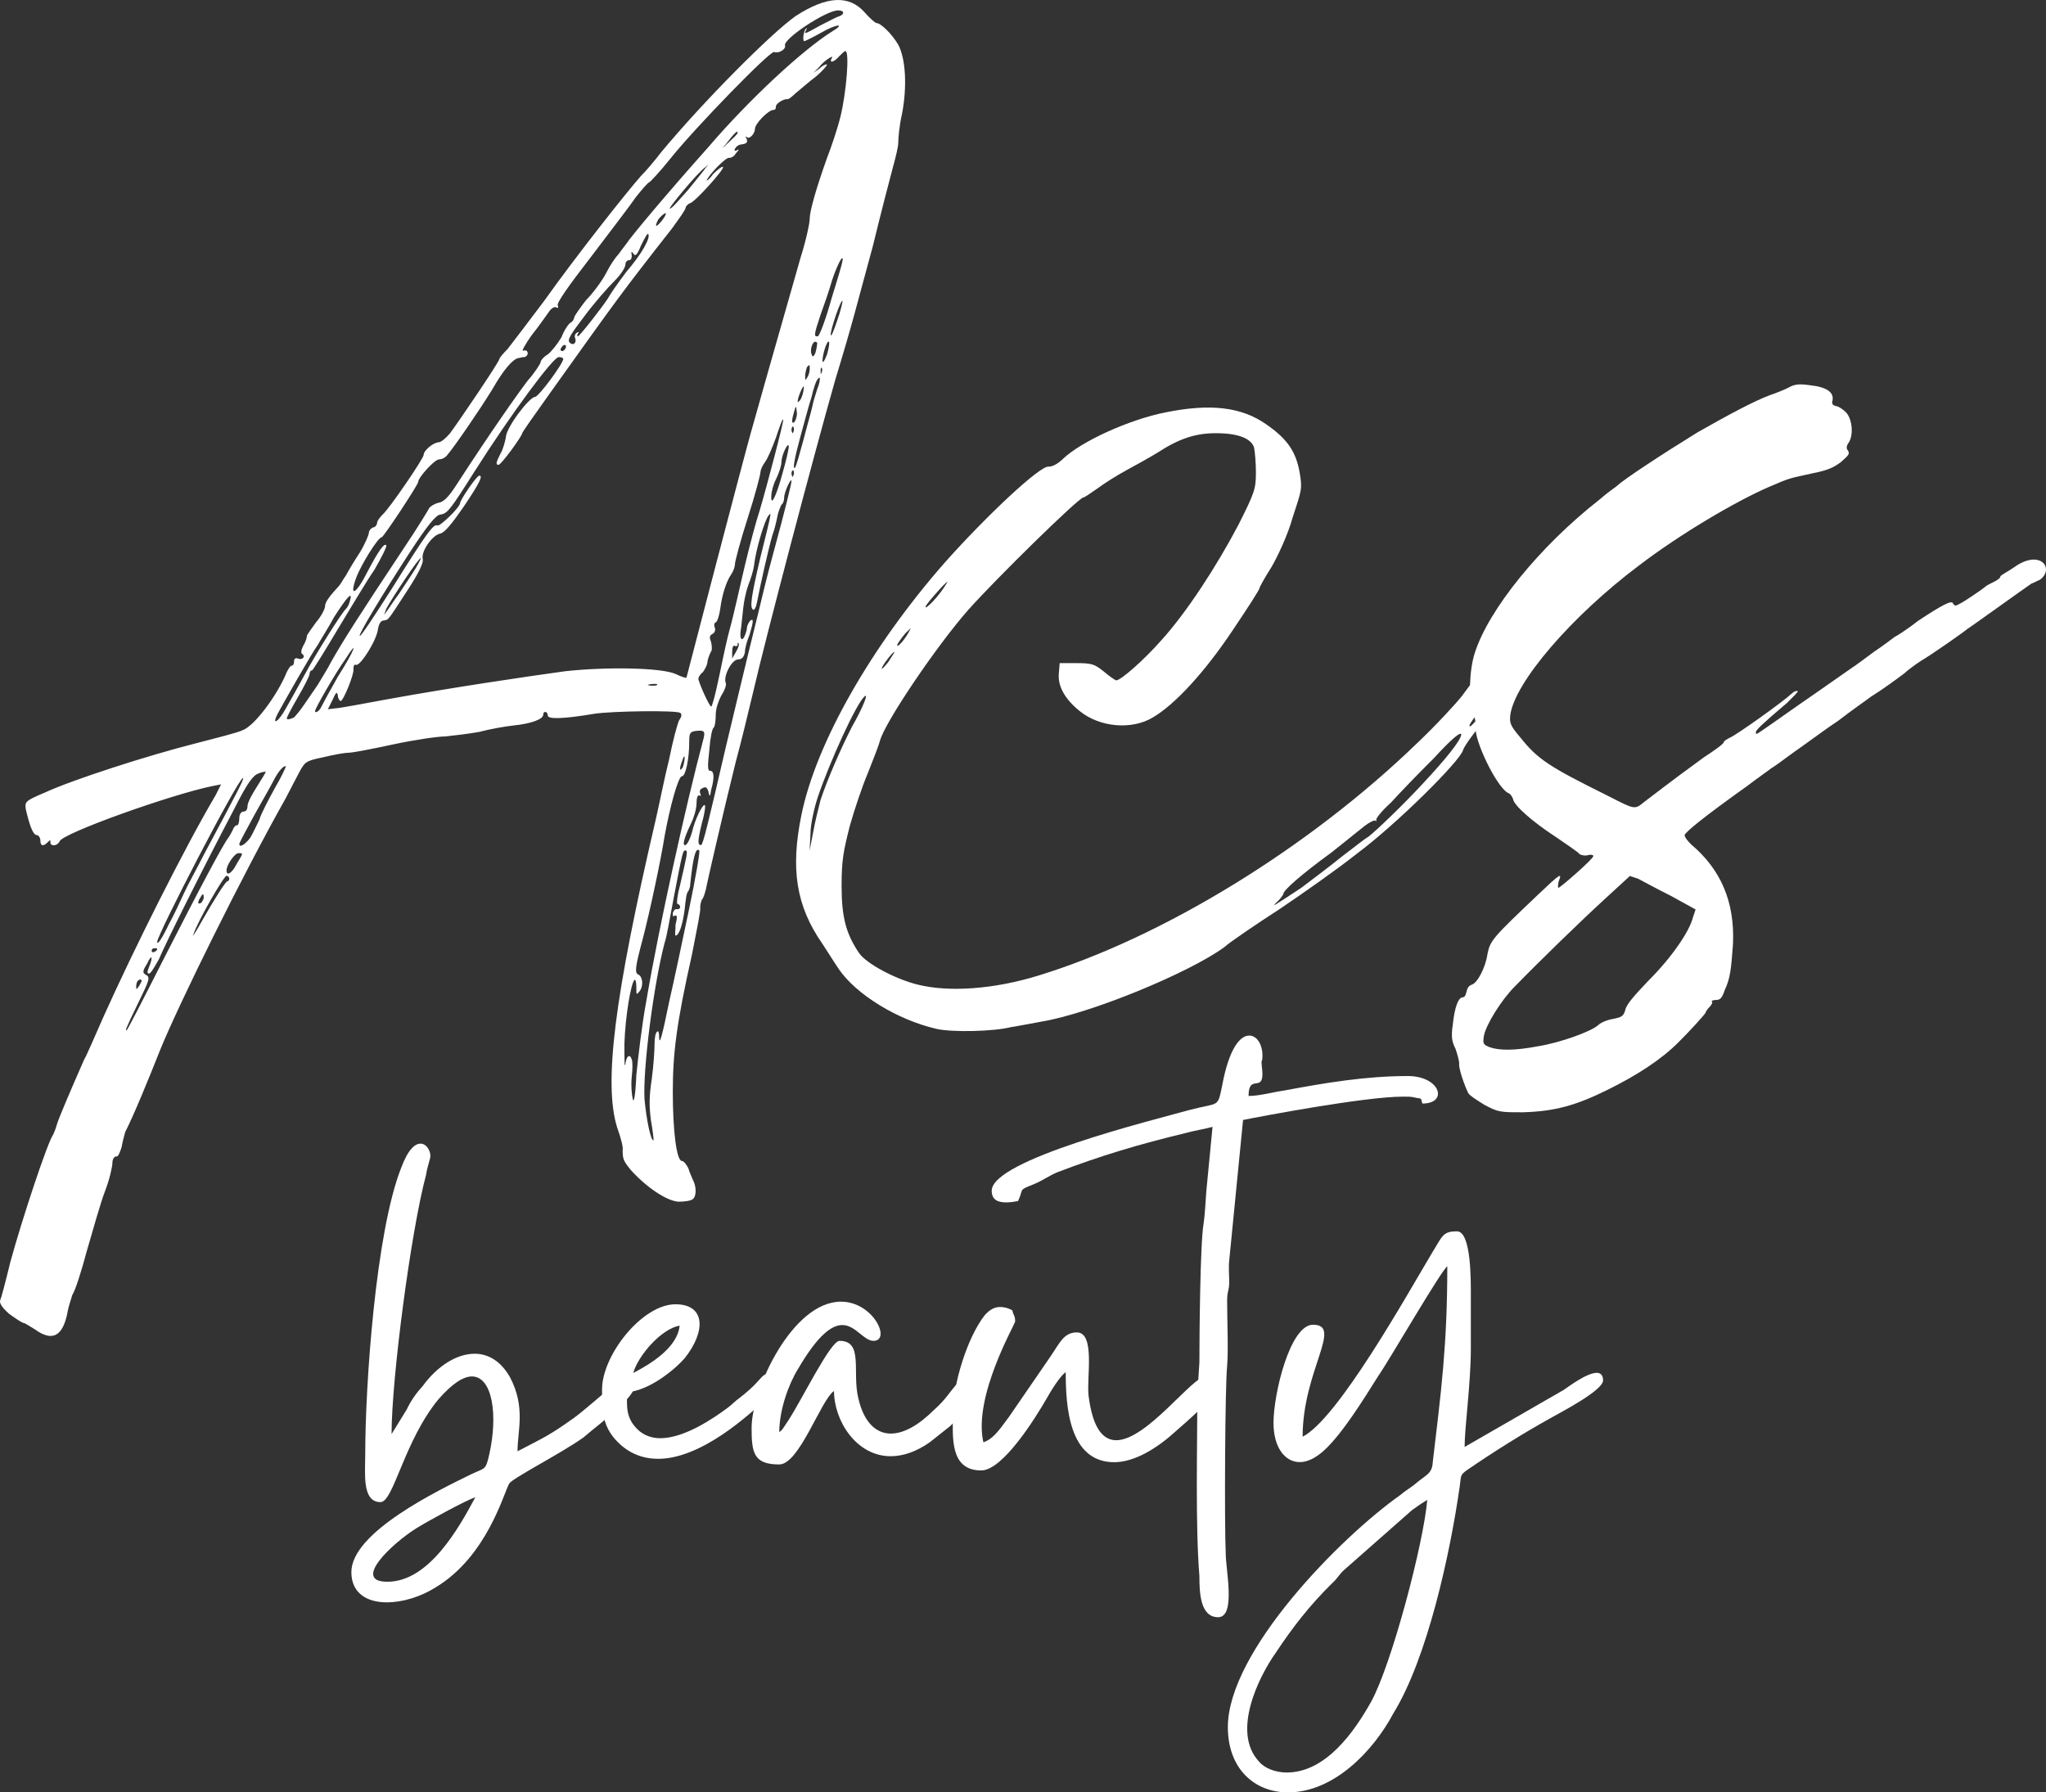 <svg width="105" height="92" viewBox="0 0 105 92" fill="none" xmlns="http://www.w3.org/2000/svg">
<rect x="0" y="0" width="105" height="92" fill="#333333" stroke="none"/>
<path d="M24.598 37.566C25.115 37.427 25.91 37.286 26.333 37.24C27.27 37.147 27.879 36.914 27.879 36.682C27.879 36.591 27.924 36.543 27.973 36.543C28.064 36.543 28.113 36.636 28.113 36.73C28.113 36.914 28.862 36.914 30.502 36.636C31.391 36.498 34.717 36.449 34.903 36.591C34.997 36.636 34.997 36.775 34.857 36.962C34.763 37.147 34.528 38.031 34.343 38.958C34.108 39.888 33.825 41.328 33.64 42.119C31.531 51.18 30.971 55.594 31.671 57.87C31.859 58.384 31.999 58.939 31.954 59.033C31.954 59.498 31.999 59.591 32.374 60.056C33.171 60.938 34.2 61.635 34.811 61.681C35.137 61.681 35.466 61.635 35.56 61.542C35.746 61.403 35.746 60.893 35.56 60.567C35.511 60.428 35.371 60.147 35.326 59.963C35.231 59.776 35.091 59.591 34.997 59.591C34.717 59.591 34.528 58.012 34.528 56.059C34.528 54.06 34.717 52.527 35.511 48.997C35.746 47.789 35.98 46.672 35.934 46.579C35.934 46.44 35.98 46.256 36.029 46.162C36.12 46.069 36.169 45.836 36.214 45.697C36.263 45.419 37.057 41.932 37.76 39.1C38.04 38.077 38.418 36.498 38.652 35.522C39.261 32.872 41.741 23.439 42.867 19.49C43.801 16.423 43.896 15.913 44.787 12.661C45.207 10.94 45.676 9.129 45.816 8.618C45.956 8.105 46.099 7.549 46.099 7.317C46.099 7.13 46.145 6.481 46.285 5.877C46.568 4.434 46.473 2.994 46.099 2.296C45.77 1.741 45.207 1.182 44.973 1.182C44.927 1.182 44.644 0.95 44.364 0.624C43.57 -0.258 42.444 -0.213 40.852 0.811C39.635 1.647 36.074 5.225 33.92 7.827C33.64 8.199 33.171 8.757 32.891 9.035C32.188 9.826 29.61 13.078 27.924 15.448C27.081 16.562 26.238 17.679 26.053 17.911C25.818 18.144 25.63 18.376 25.63 18.422C25.63 18.561 23.615 21.534 23.101 22.232C22.912 22.464 22.632 22.697 22.538 22.697C22.258 22.697 21.743 23.113 21.743 23.346C21.743 23.533 19.963 26.136 19.634 26.413C19.494 26.552 19.354 26.739 19.354 26.833C19.354 26.924 19.26 27.066 19.166 27.066C19.026 27.111 18.931 27.25 18.931 27.343C18.931 27.437 18.746 27.902 18.463 28.364C18.183 28.784 17.854 29.342 17.76 29.526C17.62 29.713 17.48 29.991 17.386 30.085C16.871 30.643 16.683 30.921 16.683 31.105C16.683 31.247 16.497 31.619 16.217 31.945C15.982 32.268 15.748 32.594 15.748 32.639C15.748 32.733 15.7 32.92 15.559 33.152C15.465 33.337 15.419 33.524 15.514 33.569C15.7 33.708 15.514 33.895 15.28 33.801C15.185 33.756 15.091 33.801 15.091 33.94C15.091 34.079 15.045 34.173 14.951 34.173C14.905 34.173 14.811 34.312 14.716 34.499C14.248 35.661 13.076 37.24 12.468 37.473C12.188 37.612 11.065 37.889 9.987 38.17C7.598 38.774 3.709 40.027 2.306 40.679C1.32 41.096 1.274 41.144 1.32 41.516C1.509 42.352 1.697 42.862 1.883 42.862C1.977 42.862 2.072 43.001 2.072 43.143C2.072 43.421 2.212 43.466 2.446 43.233C2.586 43.095 2.586 43.095 2.586 43.233C2.586 43.466 2.96 43.421 3.055 43.188C3.195 42.769 8.816 40.773 10.876 40.353L11.345 40.26L11.065 40.818C9.47 43.514 6.847 48.764 5.304 52.203C4.835 53.272 4.412 54.247 4.318 54.386C3.663 55.875 3.006 57.406 2.915 57.732C2.866 57.919 2.772 58.151 2.726 58.242C2.446 58.616 1.134 62.565 0.526 64.796C0.291 65.772 0.057 66.653 0.008 66.747C-0.037 66.886 0.103 67.118 0.477 67.444C0.806 67.677 1.134 67.909 1.229 67.909C1.274 67.909 1.554 68.094 1.789 68.232C2.68 68.885 3.24 68.607 3.475 67.305C3.523 67.025 3.663 66.653 3.709 66.469C3.849 66.282 4.178 65.258 4.461 64.19C4.786 63.076 5.161 61.729 5.395 61.125C5.629 60.521 5.769 59.869 5.769 59.685C5.769 59.498 5.864 59.359 5.958 59.359C6.052 59.404 6.147 59.172 6.238 58.894C6.287 58.616 6.381 58.242 6.427 58.103C6.895 57.176 7.598 55.455 8.207 53.921C9.144 51.599 12.422 44.954 14.671 40.957C14.905 40.492 15.231 39.888 15.374 39.61C15.654 39.1 15.7 39.052 16.591 38.868C17.151 38.729 17.714 38.635 17.903 38.635C18.088 38.635 19.072 38.448 20.149 38.215C21.226 37.983 22.444 37.799 22.866 37.799C23.335 37.751 24.084 37.66 24.598 37.566ZM33.5 35.196C33.311 35.196 33.171 35.148 33.265 35.148C33.357 35.103 33.545 35.103 33.685 35.103C33.78 35.148 33.734 35.196 33.5 35.196ZM35.043 38.958C35.091 38.819 35.137 38.774 35.137 38.913C35.137 39.007 35.091 39.239 35.043 39.378C34.951 39.517 34.903 39.565 34.903 39.423C34.903 39.333 34.997 39.1 35.043 38.958ZM32.657 55.177C32.608 56.337 32.514 56.663 32.468 56.385C32.422 56.198 32.374 55.688 32.422 55.268C32.468 54.851 32.468 54.48 32.422 54.386C32.328 54.06 32.139 54.202 32.094 54.619C32.045 54.851 32.045 54.386 32.045 53.55C32.094 52.155 32.374 50.483 32.562 50.298C32.608 50.25 32.657 50.392 32.657 50.67C32.657 51.086 32.657 51.086 32.842 50.854C33.031 50.576 32.982 50.111 32.748 50.018C32.562 49.927 32.608 49.601 32.982 48.206C33.357 46.766 33.92 44.118 34.108 42.91C34.388 41.377 34.811 39.843 34.997 39.843C35.186 39.843 35.371 38.958 35.371 38.077C35.371 37.612 35.42 37.566 35.7 37.518C36.169 37.473 36.214 37.518 36.074 38.031C35.231 41.189 33.825 47.509 33.171 51.367C32.937 52.62 32.748 54.293 32.657 55.177ZM36.497 32.965C36.403 32.733 36.403 32.639 36.543 32.548C36.683 32.5 36.732 32.316 36.683 32.222C36.637 32.083 36.637 31.99 36.732 31.945C36.823 31.896 36.917 31.57 36.963 31.247C37.057 30.502 37.292 29.807 37.526 29.481C37.62 29.342 37.715 29.11 37.715 28.971C37.715 28.829 37.995 27.76 38.369 26.601C38.743 25.438 39.026 24.369 39.026 24.23C39.026 24.137 39.118 23.904 39.261 23.717C39.401 23.533 39.635 22.975 39.821 22.464C40.009 21.906 40.149 21.489 40.195 21.534C40.244 21.58 39.352 24.973 38.978 26.229C38.792 26.785 38.463 28.041 38.229 29.016C37.995 29.991 37.666 31.525 37.432 32.361C37.197 33.243 36.963 34.499 36.823 35.103C36.683 35.755 36.543 36.265 36.497 36.265C36.403 36.265 35.84 35.009 35.84 34.825C35.84 34.777 35.934 34.592 36.074 34.499C36.169 34.36 36.309 34.127 36.309 33.94C36.354 33.708 36.449 33.524 36.497 33.43C36.543 33.385 36.543 33.198 36.497 32.965ZM40.478 22.929C40.478 23.068 40.338 23.672 40.149 24.324C39.821 25.532 39.541 26.042 39.586 25.438C39.586 25.251 39.681 24.88 39.821 24.602C39.961 24.324 40.104 23.904 40.104 23.717C40.104 23.346 40.478 22.603 40.478 22.929ZM37.76 33.475L37.575 33.801V33.475C37.575 33.243 37.62 33.104 37.715 33.152C37.76 33.198 37.855 33.152 37.855 33.104C37.855 33.013 37.855 32.965 37.9 33.013C37.949 33.059 37.9 33.243 37.76 33.475ZM35.371 46.627C35.043 48.206 34.577 50.392 34.343 51.412C33.965 53.272 33.825 53.737 33.825 53.179C33.825 52.992 33.78 52.901 33.734 52.946C33.64 52.992 33.591 53.272 33.591 53.595C33.591 53.876 33.545 54.664 33.451 55.362C33.311 56.291 33.311 56.756 33.405 57.499C33.5 58.012 33.545 58.474 33.545 58.523C33.405 58.616 33.171 57.454 33.077 56.43C32.982 54.897 33.545 50.531 34.108 48.393C34.2 48.161 34.388 47.092 34.577 46.069C35.043 43.653 35.043 43.653 35.186 43.653C35.326 43.653 35.231 43.979 34.903 45.419C34.763 45.93 34.717 46.349 34.763 46.395C34.951 46.44 34.951 46.672 34.763 46.672C34.668 46.627 34.577 46.721 34.528 46.859C34.528 46.998 34.528 47.092 34.623 46.998C34.763 46.953 34.763 47.092 34.668 47.463C34.668 47.741 34.623 48.022 34.668 48.022C34.857 48.022 35.043 47.418 35.137 46.672C35.186 46.207 35.231 45.791 35.326 45.742C35.326 45.742 35.42 45.558 35.42 45.419C35.56 44.024 35.7 43.466 35.886 43.653C35.934 43.698 35.7 45.048 35.371 46.627ZM39.681 28.412C39.401 29.433 39.072 30.782 38.932 31.386C38.135 34.592 37.575 37.008 37.246 38.355C36.354 42.213 36.074 43.375 35.98 43.375C35.794 43.375 35.794 43.188 36.029 42.213C36.169 41.748 36.214 41.328 36.169 41.328C36.074 41.238 35.654 42.074 35.511 42.723C35.42 43.049 35.277 43.327 35.186 43.375C34.997 43.421 35.091 43.049 35.466 42.258C35.606 41.98 35.746 41.516 35.746 41.238C35.746 40.957 35.794 40.818 35.886 40.818C35.98 40.912 35.98 40.818 35.934 40.724C35.886 40.586 35.934 40.492 36.074 40.447C36.214 40.353 36.309 40.447 36.354 40.634C36.403 40.912 36.449 40.912 36.497 40.54C36.683 39.888 36.637 39.565 36.449 39.565C36.309 39.565 36.309 39.333 36.403 38.496C36.449 37.889 36.543 37.379 36.637 37.334C36.683 37.286 36.732 37.008 36.732 36.682C36.732 36.359 36.872 35.984 37.012 35.707C37.197 35.429 37.292 35.148 37.246 35.057C37.106 34.731 37.526 33.895 37.855 33.85C38.089 33.85 38.183 33.708 38.229 33.475C38.229 33.291 38.323 32.92 38.463 32.594C38.652 31.945 38.698 31.712 38.509 31.851C38.463 31.896 38.323 32.083 38.323 32.316C38.135 33.059 37.9 32.92 38.04 32.174C38.089 31.757 38.135 31.199 38.183 30.921C38.229 30.643 38.323 30.224 38.418 29.991C38.509 29.759 38.652 29.342 38.698 29.016C38.792 28.18 39.261 26.646 39.446 26.459C39.586 26.274 39.635 26.181 39.026 28.596C38.558 30.595 38.463 31.199 38.652 31.293C38.698 31.338 38.792 31.199 38.838 30.966C39.026 29.991 39.446 28.134 39.635 27.482C39.775 27.111 39.869 26.646 39.915 26.413C39.961 26.229 40.055 25.997 40.104 25.903C40.195 25.855 40.244 25.671 40.244 25.532C40.244 25.251 40.618 24.463 40.618 24.695C40.618 24.834 40.289 26.181 39.681 28.412ZM40.712 24.415C40.664 24.508 40.664 24.508 40.618 24.324C40.618 24.182 40.664 24.137 40.712 24.137C40.758 24.23 40.758 24.324 40.712 24.415ZM40.712 22.186C40.664 22.277 40.664 22.232 40.618 22.093C40.618 21.954 40.664 21.86 40.712 21.906C40.758 21.954 40.758 22.093 40.712 22.186ZM40.758 21.118C40.852 20.792 40.852 20.792 40.898 21.208C40.898 21.441 40.804 21.628 40.758 21.673C40.618 21.767 40.618 21.58 40.758 21.118ZM41.93 20.001C41.881 20.188 41.741 20.559 41.695 20.837C41.65 21.07 41.415 21.86 41.227 22.603C41.038 23.301 40.852 23.95 40.804 23.998C40.664 24.137 40.758 23.578 41.087 22.371C41.272 21.721 41.507 20.792 41.65 20.372C41.741 19.955 41.881 19.536 41.975 19.445C42.115 19.258 42.115 19.536 41.93 20.001ZM41.181 19.907C41.272 19.768 41.272 19.816 41.227 20.094C41.181 20.327 41.087 20.559 40.992 20.605C40.852 20.792 40.992 20.233 41.181 19.907ZM41.321 19.303C41.321 19.164 41.367 18.98 41.415 18.838C41.555 18.699 41.555 18.699 41.555 18.932C41.555 19.071 41.507 19.258 41.415 19.397C41.321 19.536 41.321 19.536 41.321 19.303ZM41.835 17.54C41.881 17.54 41.975 17.585 41.93 17.679C41.93 17.77 41.881 18.002 41.835 18.144C41.741 18.328 41.695 18.328 41.65 18.189C41.555 17.957 41.695 17.54 41.835 17.54ZM42.164 19.119C42.115 19.258 42.115 19.213 42.115 19.071C42.115 18.932 42.115 18.838 42.164 18.887C42.21 18.932 42.21 19.026 42.164 19.119ZM42.444 18.189C42.304 18.561 42.21 18.654 42.21 18.515C42.21 18.189 42.444 17.446 42.538 17.54C42.584 17.585 42.538 17.863 42.444 18.189ZM42.958 16.471C42.773 17.027 42.633 17.353 42.633 17.166C42.633 16.888 43.147 15.354 43.241 15.448C43.241 15.493 43.147 15.958 42.958 16.471ZM42.678 15.309C42.398 16.329 42.07 17.214 41.975 17.259C41.741 17.308 41.79 17.12 42.115 16.145C42.304 15.632 42.538 14.937 42.633 14.611C42.818 13.959 43.193 13.123 43.241 13.265C43.287 13.355 43.007 14.24 42.678 15.309ZM12.468 39.936C12.562 39.936 12.142 40.724 10.502 43.792C10.127 44.535 9.61 45.465 9.424 45.884C9.236 46.301 8.91 46.998 8.676 47.418C8.301 48.206 8.067 48.532 8.067 48.345C8.067 47.974 12.233 39.936 12.468 39.936ZM7.924 48.671C8.018 48.671 8.067 48.671 8.067 48.716C8.067 48.764 8.018 48.81 7.924 48.858C7.833 48.904 7.784 48.858 7.784 48.81C7.784 48.716 7.833 48.671 7.924 48.671ZM7.13 50.298C7.224 50.25 7.27 50.298 7.27 50.344C7.27 50.392 7.175 50.531 7.13 50.621C6.99 50.809 6.99 50.809 6.99 50.621C6.99 50.483 7.035 50.344 7.13 50.298ZM6.521 52.853C6.381 52.992 6.472 52.759 7.035 51.599C7.69 50.25 7.738 50.159 7.458 50.018C7.315 49.927 7.315 49.833 7.55 49.462C7.784 48.949 7.878 49.091 7.644 49.646C7.55 49.879 7.55 49.972 7.644 49.972C7.738 49.972 7.924 49.646 8.158 49.23C8.487 48.438 10.407 44.583 11.999 41.561C12.702 40.169 12.985 39.795 13.265 39.704C13.451 39.61 13.639 39.61 13.639 39.61C13.639 39.656 13.405 40.027 13.171 40.401C12.936 40.773 12.702 41.189 12.702 41.377C12.702 41.561 12.608 41.654 12.516 41.654C12.376 41.654 12.282 41.793 12.282 41.98C12.282 42.165 12.233 42.352 12.188 42.352C12.093 42.352 11.999 42.445 11.953 42.584C11.908 42.678 11.813 42.862 11.719 43.001C11.485 43.282 10.313 45.465 8.301 49.414C7.364 51.273 6.567 52.807 6.521 52.853ZM10.456 46.069C10.456 46.162 10.361 46.301 10.313 46.349C10.127 46.44 10.127 46.301 10.313 46.023C10.407 45.836 10.456 45.884 10.456 46.069ZM11.673 45.232C11.579 45.232 10.97 46.207 10.361 47.276C10.033 47.88 9.799 48.206 9.939 47.928C10.127 47.324 11.485 44.954 11.625 44.954C11.719 44.954 11.765 45.048 11.765 45.093C11.765 45.187 11.719 45.232 11.673 45.232ZM12.142 44.35C11.908 44.815 11.625 45 11.625 44.674C11.625 44.396 12.047 43.792 12.233 43.792C12.516 43.792 12.468 43.792 12.142 44.35ZM14.108 40.447C13.779 41.05 13.405 41.748 13.311 42.074C13.171 42.352 12.985 42.769 12.842 43.001C12.562 43.375 12.282 43.514 12.282 43.327C12.282 43.233 12.656 42.584 13.076 41.793C13.499 41.05 13.968 40.214 14.108 39.936C14.342 39.517 14.576 39.284 14.671 39.333C14.671 39.378 14.437 39.888 14.108 40.447ZM14.248 36.636C14.576 36.033 16.028 33.475 16.308 33.104C16.402 32.92 16.825 32.268 17.151 31.664C17.808 30.643 18.137 30.269 17.948 30.876C17.903 31.06 17.808 31.199 17.76 31.247C17.574 31.386 16.168 33.617 15.605 34.686C15.28 35.29 14.857 36.033 14.671 36.359C14.296 37.053 13.919 37.286 14.248 36.636ZM15.605 36.172C15.419 36.449 15.185 36.73 15.091 36.824C14.905 36.914 14.716 36.962 14.716 36.869C14.716 36.824 14.951 36.359 15.28 35.8C15.605 35.242 15.888 34.686 15.888 34.592C15.888 34.499 15.934 34.405 16.028 34.405C16.074 34.36 16.637 33.475 17.294 32.361C17.948 31.293 18.791 29.852 19.214 29.248C19.589 28.596 19.869 28.041 19.823 27.992C19.729 27.854 19.446 28.225 18.837 29.387C18.277 30.502 17.903 30.689 18.277 29.665C18.511 29.016 19.4 27.576 19.589 27.576C19.68 27.576 21.46 24.88 21.46 24.741C21.46 24.508 22.303 23.578 22.538 23.578C22.678 23.578 22.866 23.485 22.961 23.346C23.287 22.975 24.598 21.07 25.255 20.001C25.864 18.932 26.333 18.422 26.613 18.376C26.661 18.376 26.801 18.328 26.896 18.328C26.987 18.328 27.081 18.235 27.081 18.144C27.081 18.002 26.987 17.957 26.847 18.002C26.753 18.05 26.941 17.679 27.316 17.166C27.69 16.701 28.064 16.145 28.204 15.958C28.299 15.819 28.487 15.726 28.533 15.774C28.627 15.819 28.673 15.819 28.627 15.68C28.533 15.587 29.19 14.657 30.268 13.265C31.251 11.963 32.328 10.569 32.608 10.149C32.937 9.732 33.265 9.361 33.311 9.361C33.357 9.361 33.874 8.802 34.434 8.105C35.7 6.526 39.541 2.577 39.729 2.67C39.961 2.761 40.338 2.529 40.289 2.344C40.149 2.018 42.398 0.533 43.007 0.533C43.381 0.533 43.336 0.765 43.007 0.856C42.867 0.904 42.444 1.137 42.07 1.321C41.321 1.741 41.227 1.786 41.367 1.553C41.415 1.46 41.415 1.414 41.367 1.46C41.227 1.602 41.181 2.112 41.272 2.112C41.321 2.112 41.695 1.925 42.115 1.692C42.913 1.227 43.427 1.182 42.724 1.602C41.227 2.529 38.463 5.086 36.354 7.549C34.2 9.965 32.374 12.148 32.139 12.519C31.999 12.706 31.814 12.939 31.719 13.078C31.579 13.217 31.296 13.636 31.111 14.008C30.922 14.379 30.453 15.028 30.079 15.402C29.75 15.819 29.47 16.239 29.47 16.284C29.47 16.378 29.376 16.517 29.282 16.562C29.19 16.61 28.956 16.933 28.816 17.308C28.627 17.631 28.299 18.05 28.113 18.189C27.879 18.328 27.739 18.515 27.739 18.606C27.739 18.654 27.456 19.119 27.081 19.536C26.518 20.281 25.207 22.138 23.429 24.88C23.006 25.532 22.772 25.764 22.492 25.81C22.303 25.855 22.069 25.997 22.023 26.087C21.978 26.181 21.415 27.111 20.758 28.086C18.323 31.757 17.62 32.872 17.011 33.94C16.825 34.312 16.497 34.825 16.308 35.148C16.122 35.429 15.794 35.894 15.605 36.172ZM37.855 6.804C37.855 6.897 37.62 7.084 37.386 7.317C37.057 7.64 37.012 7.64 37.246 7.408C37.666 6.852 37.855 6.665 37.855 6.804ZM36.214 8.618C36.12 8.757 35.7 9.267 35.326 9.732C34.903 10.197 34.528 10.662 34.388 10.708C34.154 10.847 35.84 8.802 36.214 8.57C36.403 8.386 36.403 8.386 36.214 8.618ZM34.014 11.266C33.874 11.45 33.734 11.592 33.685 11.592C33.64 11.592 33.685 11.45 33.78 11.266C33.92 11.079 34.108 10.94 34.154 10.94C34.2 10.94 34.154 11.079 34.014 11.266ZM29.61 17.075C29.516 17.12 29.47 17.259 29.516 17.353C29.61 17.585 29.425 17.77 29.236 17.585C29.096 17.446 29.282 17.166 29.985 16.239C30.502 15.541 31.202 14.75 31.531 14.424C31.859 14.101 32.094 13.727 32.094 13.588C32.094 13.449 32.188 13.355 32.279 13.355C32.374 13.355 32.422 13.265 32.422 13.123C32.374 12.89 32.422 12.89 32.514 13.032C32.608 13.171 32.702 13.078 32.891 12.613C33.077 12.241 33.217 11.963 33.265 12.009C33.405 12.196 32.937 13.032 32.139 13.959C31.719 14.518 31.296 15.122 31.202 15.309C30.971 15.68 29.75 17.259 29.659 17.259C29.61 17.259 29.61 17.214 29.659 17.12C29.75 17.027 29.705 17.027 29.61 17.075ZM29.047 17.77C29.047 17.863 29.002 17.957 28.907 18.002C28.862 18.05 28.767 18.002 28.767 17.957C28.767 17.863 28.862 17.77 28.907 17.724C29.002 17.679 29.047 17.724 29.047 17.77ZM16.497 36.265C16.402 36.498 16.168 36.636 16.168 36.498C16.168 36.359 17.245 34.499 17.714 33.85C18.417 32.733 18.229 33.337 17.34 34.731C16.917 35.474 16.543 36.172 16.497 36.265ZM19.869 35.894C18.603 36.126 17.386 36.359 17.2 36.359L16.825 36.404L17.06 35.939C17.245 35.522 17.294 35.474 17.34 35.707C17.34 35.846 17.434 35.984 17.48 35.984C17.62 35.984 18.183 34.592 18.137 34.36C18.137 34.173 18.183 34.079 18.277 34.127C18.511 34.173 19.354 32.826 19.4 32.268C19.446 32.035 19.54 31.851 19.68 31.851C19.963 31.803 19.869 31.896 20.9 30.317C21.509 29.387 21.743 28.877 21.695 28.69C21.601 28.319 22.163 27.482 22.586 27.389C22.821 27.343 23.195 26.878 23.804 25.997C24.647 24.741 24.787 24.415 24.598 24.415C24.458 24.415 23.615 25.671 23.615 25.81C23.615 26.042 22.538 27.066 22.444 26.972C22.258 26.878 21.929 27.295 20.103 30.224C19.214 31.619 18.511 32.687 18.463 32.639C18.369 32.594 19.634 30.502 20.992 28.412C21.929 26.972 22.352 26.459 22.586 26.413C22.961 26.368 23.101 26.181 24.364 24.182C26.284 21.163 28.393 18.328 28.673 18.328C28.816 18.328 28.907 18.376 28.907 18.422C28.907 18.654 27.644 20.372 27.456 20.372C27.176 20.372 25.958 21.954 25.958 22.464C25.91 22.697 25.818 23.068 25.675 23.301C25.441 23.766 25.441 23.859 25.584 23.859C25.724 23.859 26.801 22.371 26.801 22.232C26.801 22.186 27.456 21.257 28.253 20.14C31.671 15.354 31.859 15.076 34.483 11.731C34.857 11.218 35.186 10.756 35.186 10.662C35.186 10.614 35.277 10.475 35.42 10.43C35.7 10.336 37.197 8.664 37.106 8.57C37.057 8.525 36.823 8.709 36.589 8.941C36.403 9.222 36.214 9.313 36.263 9.267C36.354 8.99 37.292 8.012 37.432 8.105C37.48 8.105 37.666 8.06 37.76 7.873C37.9 7.734 37.949 7.64 37.855 7.688C37.715 7.782 37.666 7.734 37.715 7.64C37.76 7.549 37.9 7.408 38.089 7.408C38.323 7.362 38.369 7.317 38.323 7.13C38.229 7.036 38.275 6.991 38.323 7.036C38.463 7.175 38.743 6.852 38.743 6.62C38.743 6.339 39.446 5.644 39.681 5.644C39.775 5.644 39.821 5.596 39.821 5.457C39.821 5.318 40.195 5.086 40.384 5.086C40.429 5.131 40.618 4.992 40.804 4.808C41.038 4.621 41.507 4.201 41.881 3.923C42.21 3.646 42.444 3.365 42.444 3.32C42.398 3.274 42.21 3.365 42.07 3.507L41.741 3.739L42.024 3.459C42.304 3.087 42.867 2.761 42.678 2.994C42.538 3.274 42.818 3.181 43.053 2.903C43.193 2.761 43.336 2.622 43.381 2.622C43.616 2.622 43.427 4.76 43.147 5.922C43.007 6.526 42.678 7.501 42.444 8.105C41.93 9.545 41.555 10.801 41.555 11.218C41.555 11.45 41.367 12.335 41.087 13.217C40.338 15.864 39.306 19.445 38.698 21.628C38.369 22.742 37.48 26.181 36.683 29.2C35.886 32.268 35.231 34.777 35.231 34.777C35.231 34.825 34.951 34.731 34.668 34.592C33.92 34.266 31.111 34.221 29.002 34.453C26.987 34.731 23.195 35.29 19.869 35.894ZM19.823 31.247C20.149 30.643 21.509 28.596 21.601 28.645C21.601 28.69 21.415 29.061 21.135 29.481C20.852 29.898 20.477 30.502 20.289 30.734C20.103 31.015 19.869 31.338 19.774 31.48C19.68 31.619 19.729 31.525 19.823 31.247Z" fill="white"/>
<path d="M78.364 32.922C78.316 32.922 78.27 32.783 78.316 32.642C78.364 32.364 78.364 32.364 78.081 32.69C77.847 32.968 77.847 32.922 78.13 32.319C78.55 31.528 78.41 31.389 77.941 32.086C77.755 32.319 77.567 32.551 77.472 32.551C77.381 32.551 77.238 32.69 77.147 32.922C77.052 33.107 76.678 33.62 76.304 34.082C75.927 34.547 75.366 35.244 75.038 35.709C74.709 36.129 73.68 37.243 72.697 38.173C67.168 43.517 59.675 48.115 53.306 50.069C51.057 50.766 48.716 50.95 47.076 50.533C45.953 50.253 44.453 49.465 44.078 48.906C43.424 47.931 43.19 47.094 43.19 45.467C43.19 44.166 43.281 43.701 43.61 42.4C43.844 41.563 44.267 40.31 44.547 39.658C44.827 38.961 45.11 38.218 45.156 38.034C45.39 37.104 48.059 33.155 49.699 31.295C51.151 29.668 55.366 25.534 55.6 25.534C55.646 25.534 55.929 25.347 56.258 25.115C56.632 24.837 57.286 24.417 57.801 24.14C58.318 23.862 59.067 23.442 59.441 23.21C60.518 22.512 61.361 22.235 62.393 22.235C63.562 22.235 64.219 22.512 64.359 22.977C64.405 23.21 64.453 23.768 64.453 24.233C64.453 25.07 64.405 25.254 63.562 26.926C62.439 29.064 60.893 31.434 59.63 32.829C58.738 33.852 57.521 34.921 57.286 34.921C57.241 34.921 56.958 34.734 56.632 34.456C56.163 34.082 56.023 34.037 55.226 34.037H54.383L54.337 34.595C54.289 35.244 54.663 35.896 55.412 36.5C56.443 37.337 58.084 37.475 59.161 36.826C60.284 36.174 61.83 34.502 63.282 32.319C64.03 31.202 64.639 30.272 64.639 30.181C64.639 30.133 64.922 29.622 65.248 29.112C65.576 28.554 66.094 27.439 66.325 26.603C66.794 25.163 66.842 25.115 66.702 24.279C66.513 23.164 66.045 22.512 64.968 21.77C63.705 20.888 62.11 20.701 59.815 21.166C57.944 21.537 55.506 22.651 54.569 23.536C54.289 23.814 54.009 23.953 53.82 23.953C53.4 23.862 50.588 26.51 48.482 28.88C44.733 33.155 41.878 38.125 41.126 41.844C40.566 44.586 40.846 46.491 42.204 48.441C42.392 48.719 42.767 49.326 43.047 49.742C43.938 51.044 46.044 52.345 48.059 52.81C48.856 52.994 51.011 52.949 51.9 52.716C52.228 52.671 52.931 52.529 53.446 52.438C55.975 52.019 61.033 49.929 62.813 48.628C63.187 48.302 64.499 47.421 65.716 46.63C66.888 45.839 68.668 44.586 69.606 43.84C71.666 42.309 74.944 39.054 75.084 38.499C75.132 38.312 75.695 37.521 76.35 36.778C77.004 35.987 77.707 35.012 77.99 34.456C78.458 33.526 78.598 32.922 78.364 32.922ZM48.199 30.272C48.528 29.9 48.716 29.761 48.576 29.948C48.199 30.598 47.499 31.295 47.499 31.156C47.499 31.063 47.825 30.691 48.199 30.272ZM46.467 32.503C46.702 32.27 46.796 32.177 46.702 32.319C46.513 32.735 46.044 33.294 46.044 33.107C46.044 33.061 46.233 32.783 46.467 32.503ZM45.904 33.478C45.904 33.478 45.764 33.711 45.579 33.991C45.39 34.224 45.25 34.363 45.25 34.314C45.25 34.175 45.904 33.339 45.904 33.478ZM42.112 41.053C42.018 41.425 41.829 42.167 41.738 42.681L41.549 43.656L41.595 42.771C41.595 42.309 41.784 41.473 41.969 40.914C42.581 39.103 43.938 36.129 44.358 35.757C44.593 35.525 44.313 36.268 43.704 37.337C43.141 38.451 42.487 39.939 42.112 41.053ZM73.023 40.217C71.994 41.331 70.634 42.632 70.214 42.958C70.025 43.052 69.466 43.517 68.903 43.934C68.34 44.398 67.402 45.096 66.794 45.561C65.531 46.397 65.108 46.675 65.576 46.258C65.716 46.119 65.859 45.932 65.859 45.887C65.859 45.7 66.748 44.909 68.34 43.749C69.043 43.191 69.791 42.587 70.025 42.4C70.26 42.215 70.543 42.077 70.588 42.122C70.634 42.167 70.634 42.167 70.634 42.077C70.588 42.028 70.917 41.612 71.386 41.192C71.806 40.727 72.789 39.707 73.586 38.916C74.523 37.892 74.992 37.521 74.992 37.708C74.944 38.034 74.195 38.961 73.023 40.217ZM76.209 36.313C75.881 36.872 75.412 37.43 75.412 37.243C75.412 37.104 76.395 35.848 76.444 35.848C76.49 35.848 76.395 36.035 76.209 36.313Z" fill="white"/>
<path d="M103.362 29.118C103.176 29.257 102.659 29.535 102.659 29.583C102.659 29.674 102.519 29.767 102.334 29.861C102.145 29.955 101.956 30.048 101.911 30.093C101.816 30.187 100.879 30.836 100.599 30.975C100.365 31.114 100.319 31.114 100.225 30.975C100.179 30.791 99.71 31.023 98.444 31.86C97.976 32.231 97.415 32.602 97.227 32.696C97.038 32.835 96.618 33.161 96.195 33.439C95.821 33.717 95.261 34.136 94.978 34.321C94.698 34.508 93.526 35.344 92.309 36.18C91.186 36.971 90.2 37.669 90.154 37.669C90.109 37.669 90.109 37.62 90.109 37.575C90.109 37.481 90.434 37.156 91.7 36.087C92.029 35.764 92.263 35.531 92.263 35.483C92.215 35.438 92.075 35.483 91.98 35.576C91.42 36.087 89.123 37.714 88.797 37.853C88.608 37.947 88.468 38.04 88.468 38.085C88.468 38.179 88 38.505 87.437 38.876C86.548 39.526 86.034 39.897 84.393 41.153C83.879 41.57 83.925 41.57 82.473 40.827C79.475 39.341 78.912 38.967 78.024 37.853C77.509 37.249 77.461 37.11 77.509 36.691C77.744 35.018 80.647 31.627 84.113 29.025C86.174 27.446 89.077 25.725 90.809 24.982C91.886 24.517 91.795 24.562 93.058 24.285C93.761 24.146 94.089 24.007 94.464 23.726C94.884 23.355 94.932 23.309 94.838 23.122C94.744 23.032 94.744 22.89 94.884 22.706C95.118 22.334 95.072 21.543 94.744 21.172C94.558 20.985 94.324 20.846 94.229 20.846C94.041 20.8 93.995 20.707 94.041 20.568C94.135 20.148 93.761 19.87 92.918 19.777C92.263 19.683 92.075 19.732 91.746 19.916C91.56 20.009 91.092 20.197 90.809 20.29C89.966 20.613 88.748 21.265 87.111 22.195C85.376 23.264 83.316 24.611 82.987 24.937C82.942 24.982 82.519 25.26 82.099 25.631C79.007 28.049 76.383 31.301 75.68 33.532C75.4 34.414 75.355 35.902 75.589 36.552C75.68 36.832 75.775 37.156 75.729 37.294C75.635 37.947 76.758 40.316 77.367 40.688C77.509 40.733 77.601 40.872 77.649 41.014C77.695 41.337 78.632 42.173 79.85 42.964C80.458 43.384 81.021 43.755 81.067 43.846C81.161 43.894 81.35 43.94 81.49 43.894C81.676 43.846 81.77 43.894 81.77 43.94C81.77 44.079 80.178 45.473 79.99 45.567C79.944 45.612 79.944 45.428 79.99 45.241C80.178 44.776 80.084 44.824 78.961 45.893C76.618 48.121 76.478 48.263 76.338 48.958C76.243 49.655 75.823 50.446 75.54 50.539C75.4 50.585 75.306 50.678 75.26 50.911C75.212 51.095 75.166 51.189 75.072 51.189C74.838 51.189 74.652 51.699 74.557 52.584C74.463 53.233 74.512 53.465 74.698 53.837C74.792 54.117 74.886 54.441 74.886 54.582C74.838 54.815 75.166 55.742 75.355 56.116C75.446 56.255 75.823 56.487 76.198 56.72C76.901 57.091 76.992 57.091 78.164 57.091C79.755 57.043 80.833 56.765 82.519 55.929C84.019 55.186 85.236 54.395 86.125 53.513C86.782 52.861 87.485 52.073 87.531 51.98C87.531 51.931 87.625 51.793 87.72 51.699C87.811 51.608 87.905 51.467 87.86 51.421C87.811 51.376 87.905 51.328 88.045 51.328C88.28 51.328 88.374 51.237 88.514 50.817C88.797 50.214 88.843 49.748 88.937 48.447C89.031 46.31 88.328 44.637 86.782 43.336C86.594 43.151 86.454 42.964 86.454 42.871C86.454 42.732 87.485 41.896 89.64 40.362C90.249 39.897 90.857 39.48 90.903 39.432C90.997 39.387 91.512 39.015 92.075 38.596C92.683 38.179 93.666 37.436 94.369 36.971C95.027 36.458 95.775 35.948 96.01 35.764C96.618 35.389 97.367 34.834 97.741 34.553C97.881 34.414 98.258 34.136 98.539 33.949C99.242 33.532 100.879 32.37 100.973 32.276C101.068 32.231 103.971 30.139 104.254 29.955C104.394 29.906 104.534 29.816 104.674 29.767C105.471 29.209 104.72 28.143 103.362 29.118ZM87.017 46.681L86.877 47.101C86.688 47.843 85.751 49.19 84.582 50.352C83.879 51.095 83.456 51.56 83.41 51.841C83.316 52.164 83.222 52.212 82.753 52.306C82.473 52.351 82.144 52.49 82.004 52.629C81.63 52.955 80.084 53.513 78.961 53.698C77.744 53.93 76.946 53.93 76.432 53.746C76.103 53.604 76.103 53.559 76.149 53.187C76.243 52.629 77.041 51.328 77.744 50.63C79.007 49.332 81.161 47.24 82.379 46.125L83.645 44.963L84.065 45.102C84.253 45.196 85.002 45.612 85.751 45.984L87.017 46.681Z" fill="white"/>
<path d="M19.881 81.188C18.032 81.188 20.129 79.215 21.372 78.441C21.87 78.123 23.93 76.995 24.393 76.853C23.541 78.441 22.013 81.188 19.881 81.188ZM18.744 74.633C18.744 75.62 18.566 77.1 19.526 77.1C20.201 77.1 20.732 73.962 22.51 71.812C23.221 71.002 23.79 70.65 24.216 70.65C25.282 70.65 25.565 72.657 25.105 74.667C24.924 75.478 24.89 75.336 24.216 75.654C22.476 76.502 18.032 78.65 18.032 80.695C18.032 81.789 18.849 82.245 19.846 82.245C20.661 82.245 21.587 81.965 22.367 81.471C24.996 79.884 25.85 76.641 26.133 76.147C26.31 75.867 28.799 74.597 29.937 73.786C30.505 73.292 31.071 72.904 31.606 72.343C31.748 72.272 33.452 70.789 31.997 70.789C31.748 70.789 30.114 72.306 29.474 72.765C28.194 73.681 27.911 73.786 26.559 74.492C26.559 73.434 26.988 72.235 26.17 70.684C25.707 69.873 25.067 69.485 24.359 69.485C23.433 69.485 22.438 70.12 21.692 71.144C21.372 71.495 21.09 71.883 20.875 72.343L20.095 73.61C20.095 70.755 21.09 63.177 21.87 60.285C21.907 59.968 22.084 59.475 22.084 59.37C22.118 59.123 21.907 58.701 21.587 58.701C21.301 58.701 20.947 58.981 20.592 59.934C19.278 63.248 18.744 71.107 18.744 74.633Z" fill="white"/>
<path d="M32.497 70.472C32.746 69.591 33.917 68.216 34.878 68.04C34.772 69.168 33.386 70.013 32.497 70.472ZM30.897 71.317C30.897 72.304 30.863 73.186 31.714 74.03C32.32 74.632 33.029 74.878 33.778 74.878C35.944 74.878 38.395 72.726 39.71 71.422C40.03 71.034 40.03 71 39.924 70.472C38.858 70.472 39.424 70.611 37.97 71.74C37.721 71.915 37.612 72.057 37.33 72.27C36.618 72.797 35.126 73.821 33.883 73.821C33.458 73.821 33.029 73.679 32.712 73.361C32.106 72.763 32.177 72.199 32.177 71.459C33.277 71.388 34.558 70.365 35.126 69.73C36.227 68.358 36.227 66.946 34.663 66.946C32.96 66.946 30.897 69.554 30.897 71.317Z" fill="white"/>
<path d="M38.572 73.299C38.572 74.569 38.678 75.167 39.992 75.167C41.024 75.167 42.124 71.853 42.801 71.397C42.801 72.911 43.936 74.745 45.713 74.745C46.316 74.745 46.994 74.532 47.702 74.039L48.768 73.194C50.58 71.468 50.368 70.586 49.834 70.586C49.623 70.586 49.374 70.691 49.197 70.937C48.7 71.468 48.591 71.785 47.917 72.383C47.134 73.157 46.388 73.582 45.713 73.582C44.968 73.582 44.327 73.018 44.044 71.748C43.724 70.41 44.327 68.823 43.084 68.823C42.621 68.823 41.167 71.819 40.455 72.911L40.172 73.336C39.992 73.546 40.101 73.407 39.992 73.512C39.992 72.349 40.49 71.008 40.953 70.268C41.984 68.505 42.693 68.012 43.227 68.012C43.902 68.012 44.327 68.823 44.825 68.823C45.751 68.823 44.825 66.812 43.156 66.812C40.67 66.812 38.572 71.292 38.572 73.299Z" fill="white"/>
<path d="M48.9 72.549C48.9 73.748 48.723 75.475 50.358 75.475C51.461 75.475 53.129 72.796 53.698 71.809C53.912 71.421 54.41 70.61 54.693 70.434C54.693 72.127 54.835 75.052 57.179 75.052C58.245 75.052 59.419 74.312 60.376 73.431C60.805 73.042 62.44 71.704 62.44 71.103C62.44 70.718 62.154 70.647 61.871 70.647C61.194 70.647 58.85 73.924 57.287 73.924C56.61 73.924 56.078 73.326 55.864 71.633C55.758 70.718 56.221 68.39 55.261 68.39C54.587 68.39 54.373 68.954 53.912 69.623L51.781 72.725C51.423 73.184 51.032 73.853 50.466 74.029C49.932 71.667 52.098 67.968 52.098 67.826C52.098 67.508 51.992 67.508 51.958 67.262C51.709 67.12 51.495 67.086 51.318 67.086C51.032 67.086 50.783 67.228 50.535 67.508C49.649 68.637 48.9 71.032 48.9 72.549Z" fill="white"/>
<path d="M50.894 61.119C50.894 61.612 51.251 61.717 51.64 61.717C51.854 61.717 52.069 61.683 52.246 61.647C52.566 60.977 52.209 61.119 53.097 60.765C53.523 60.589 53.843 60.342 54.269 60.167C56.472 59.322 58.498 58.721 60.844 58.157C61.199 58.052 62.016 57.91 62.227 57.839L61.91 61.119C61.873 61.576 61.839 62.352 61.767 62.812C61.59 63.832 61.553 68.592 61.553 69.93L61.447 71.586C61.447 74.16 61.342 78.356 61.553 80.893C61.553 81.738 61.59 83.008 62.513 83.008C63.436 83.008 62.905 80.576 62.905 79.765C62.833 78.214 62.867 71.163 62.976 70.106C63.045 69.366 62.976 67.781 62.976 66.758C62.976 66.265 63.082 66.265 63.082 65.805C63.082 65.454 63.045 65.031 63.082 64.714L63.793 57.487C64.645 57.312 70.046 56.288 72 56.288C72.249 56.288 72.426 56.288 72.569 56.325C72.995 56.43 72.886 56.288 72.995 56.643C74.344 56.643 73.918 55.231 72.249 55.231C70.08 55.231 67.986 55.585 65.925 55.971C65.391 56.042 64.645 56.254 64.076 56.254C64.076 55.126 64.788 56.042 64.788 55.126C64.788 54.913 64.751 54.774 64.751 54.667C64.716 54.315 64.788 54.599 64.788 54.173C64.788 53.609 64.502 53.153 64.111 53.153C63.651 53.153 63.082 53.788 62.727 55.69C62.479 56.889 62.585 56.572 61.093 56.96C59.067 57.522 50.894 59.532 50.894 61.119Z" fill="white"/>
<path d="M66.033 90.979C65.465 90.979 64.896 90.767 64.61 90.415C63.19 88.898 64.61 86.044 65.465 84.844C66.35 83.506 67.205 82.412 68.342 81.287C68.625 81.04 68.768 80.756 68.982 80.581L72.463 77.513C72.746 77.303 72.96 77.162 73.246 76.986C73.066 79.172 71.431 85.409 70.365 87.348C69.514 88.865 68.056 90.979 66.033 90.979ZM66.85 73.743C66.85 70.358 68.945 67.996 67.382 67.996C66.21 67.996 65.356 71.523 65.356 73.037C65.356 74.27 65.925 75.047 66.708 75.047C67.099 75.047 67.525 74.834 67.951 74.449C68.911 73.567 70.011 71.769 70.723 70.641C71.291 69.83 73.955 65.212 74.275 64.999C74.275 69.054 73.955 71.452 73.529 75.047C73.495 75.682 73.174 75.682 72.534 76.246C72.249 76.456 72.109 76.527 71.86 76.739C68.768 78.925 63.013 84.776 63.013 88.652C63.013 90.767 64.362 92 66.102 92C68.448 92 70.474 89.885 71.503 87.949C73.246 85.128 74.418 79.77 74.915 76.28C74.986 75.787 74.915 75.716 75.269 75.469C76.655 74.517 78.112 73.601 79.57 72.79C79.996 72.543 82.27 71.381 82.27 70.851C82.27 70.57 82.127 70.465 81.95 70.465C81.416 70.465 80.459 71.205 80.244 71.344L75.163 74.27C75.163 73.283 75.483 70.993 75.483 69.229V66.516C75.483 65.81 75.518 63.202 74.772 63.202C74.026 63.202 74.026 63.449 73.457 64.367C72.214 66.445 68.662 72.827 66.85 73.743Z" fill="white"/>
</svg>
